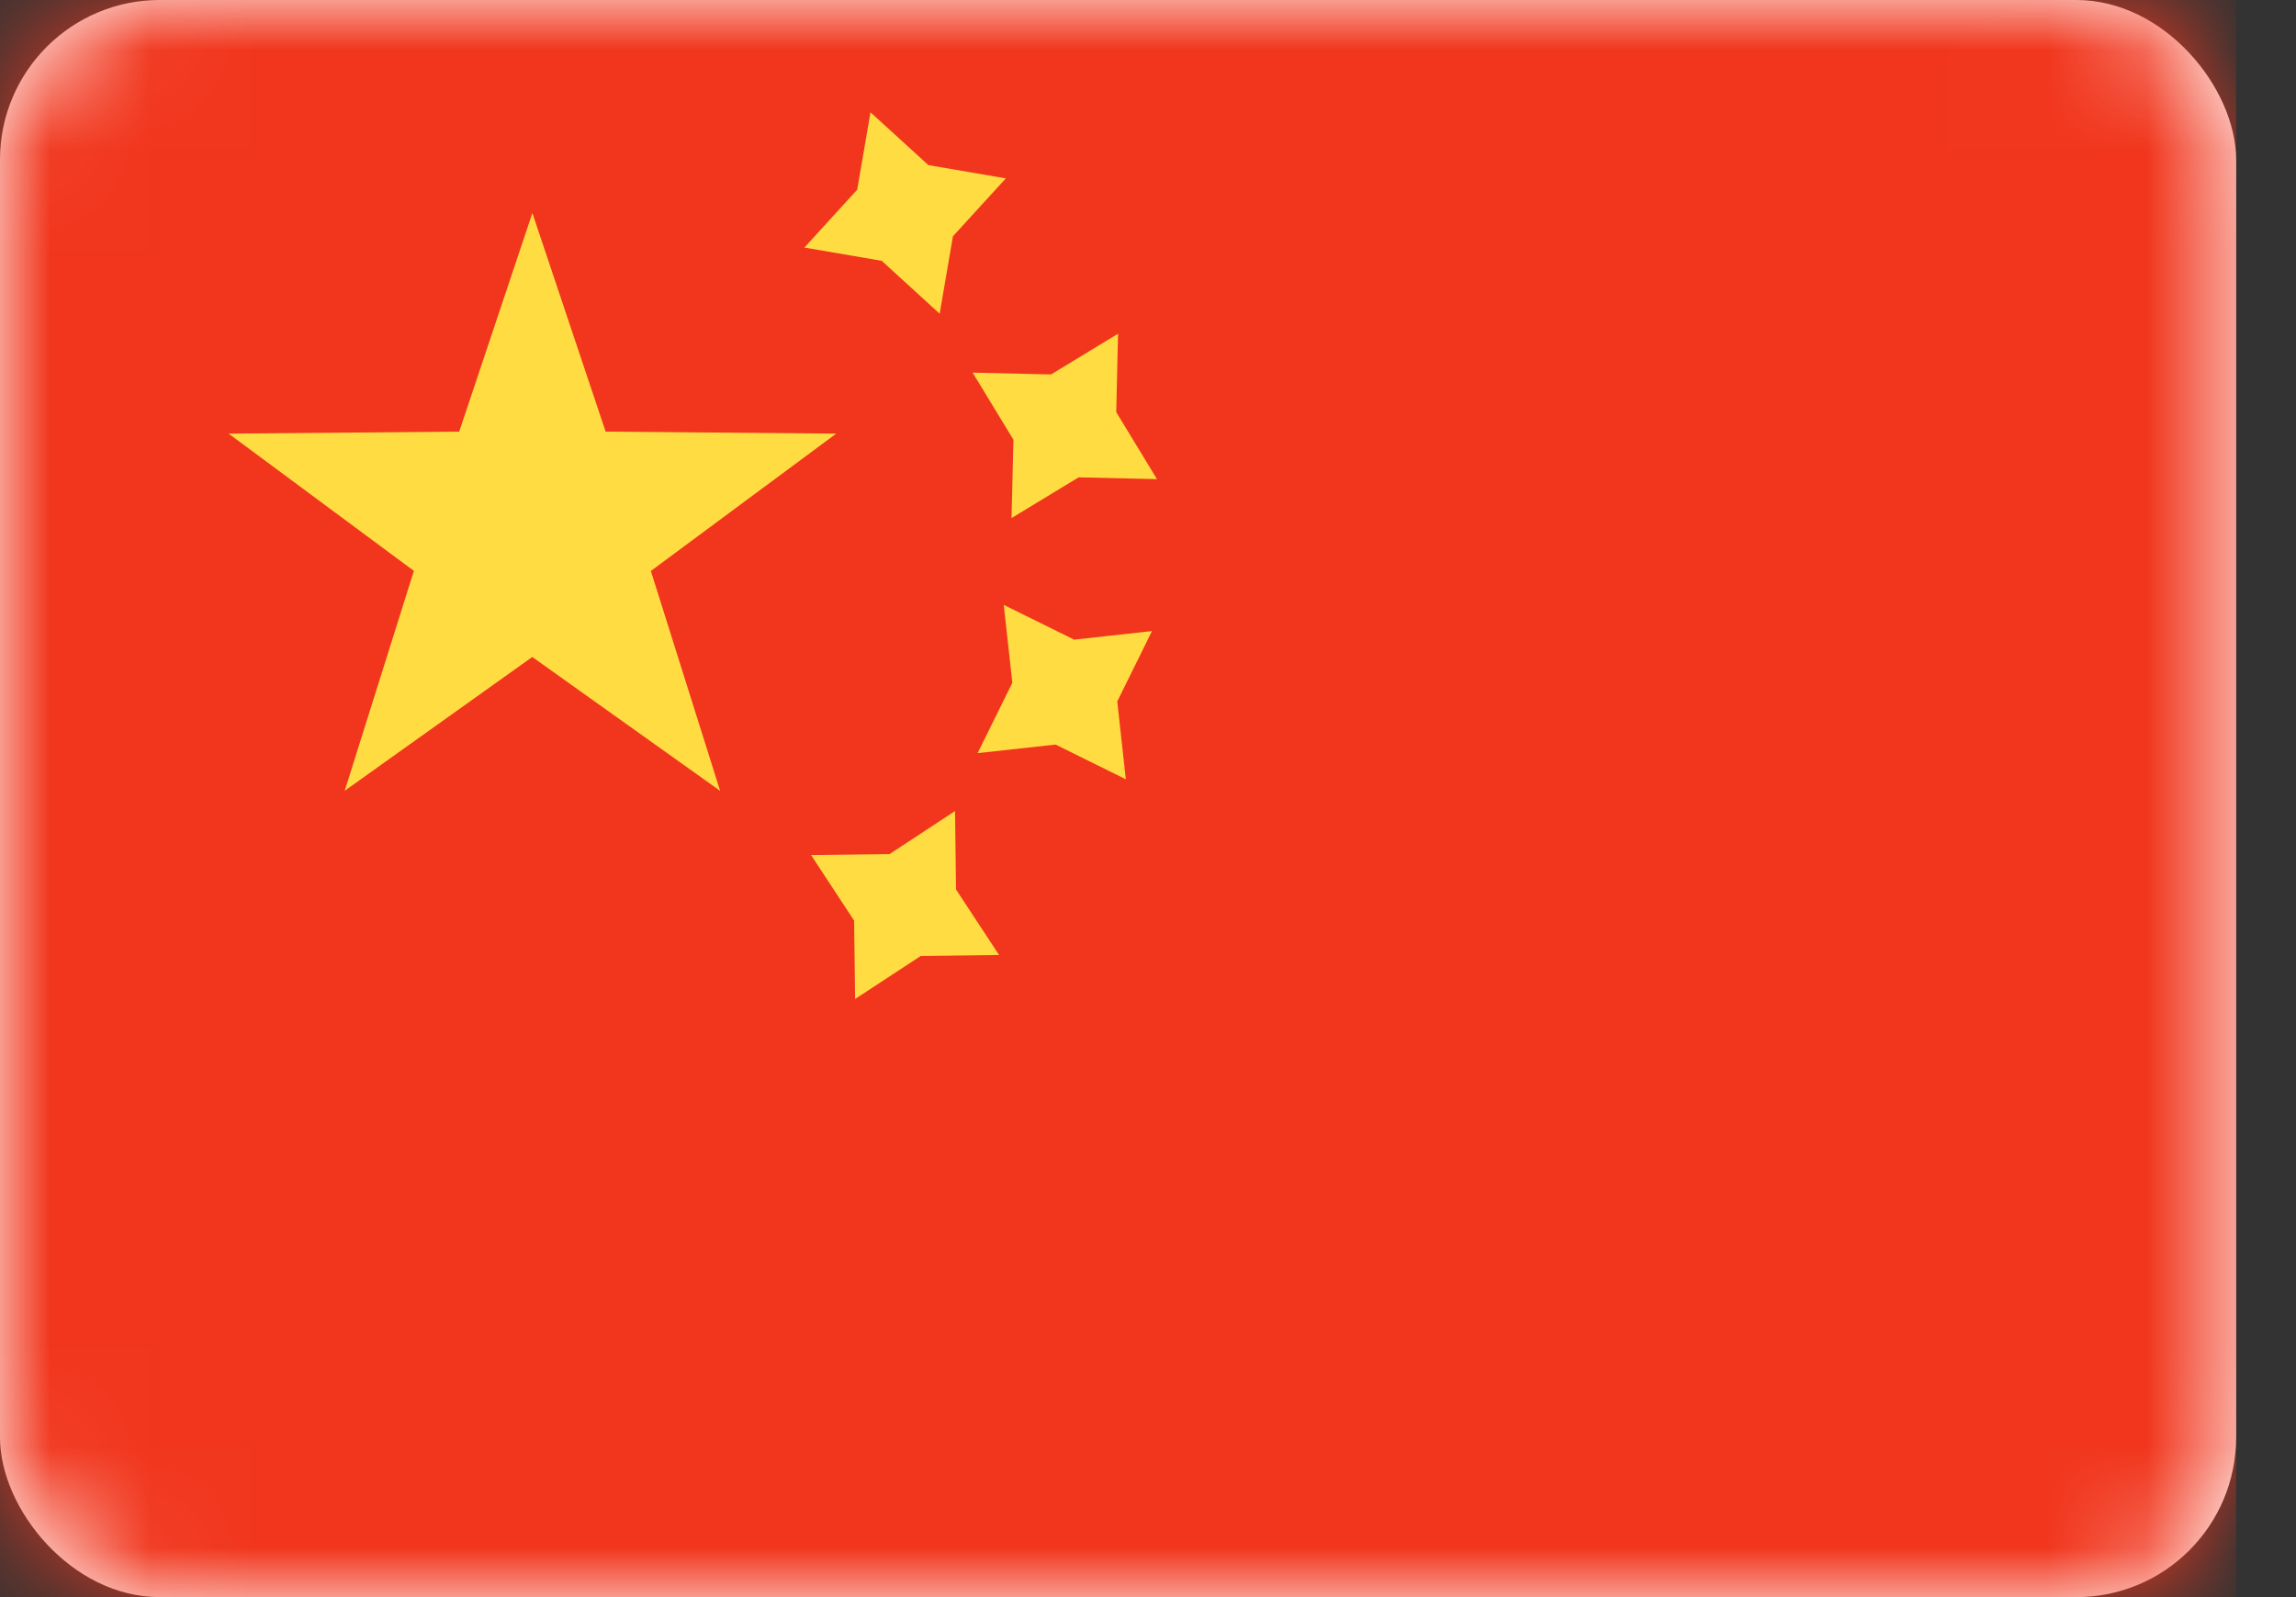<svg xmlns="http://www.w3.org/2000/svg" width="23" height="16" fill="none" viewBox="0 0 23 16">
  <rect x="0" y="0" width="23" height="16" fill="#333333" stroke="none"/>
  <rect width="22.4" height="16" fill="#fff" rx="1.6"/>
  <mask id="a" width="23" height="16" x="0" y="0" maskUnits="userSpaceOnUse" style="mask-type:luminance">
    <rect width="22.4" height="16" fill="#fff" rx="1.6"/>
  </mask>
  <g mask="url(#a)">
    <path fill="#F1361D" d="M0 0h22.4v16H0z"/>
    <path fill="#FFDC42" fill-rule="evenodd" d="m8.058 2.48.775.133.58.53.133-.776.53-.58-.776-.133-.58-.529-.133.775-.529.58Zm2.075 2.71.672-.408.785.018-.408-.671.018-.786-.671.408-.786-.018.409.672-.019.785Zm-.91 4.387-.657.431-.01-.785-.431-.657.786-.01.656-.431.01.786.431.656-.785.01Zm.57-2.032.781-.086.704.348-.086-.78.348-.705-.78.086-.705-.348.086.78-.348.705Zm-4.46-.964-1.88 1.341.693-2.203L2.29 4.344l2.31-.02.733-2.19.734 2.19 2.31.02L6.52 5.72l.694 2.203-1.88-1.34Z" clip-rule="evenodd"/>
  </g>
</svg>
